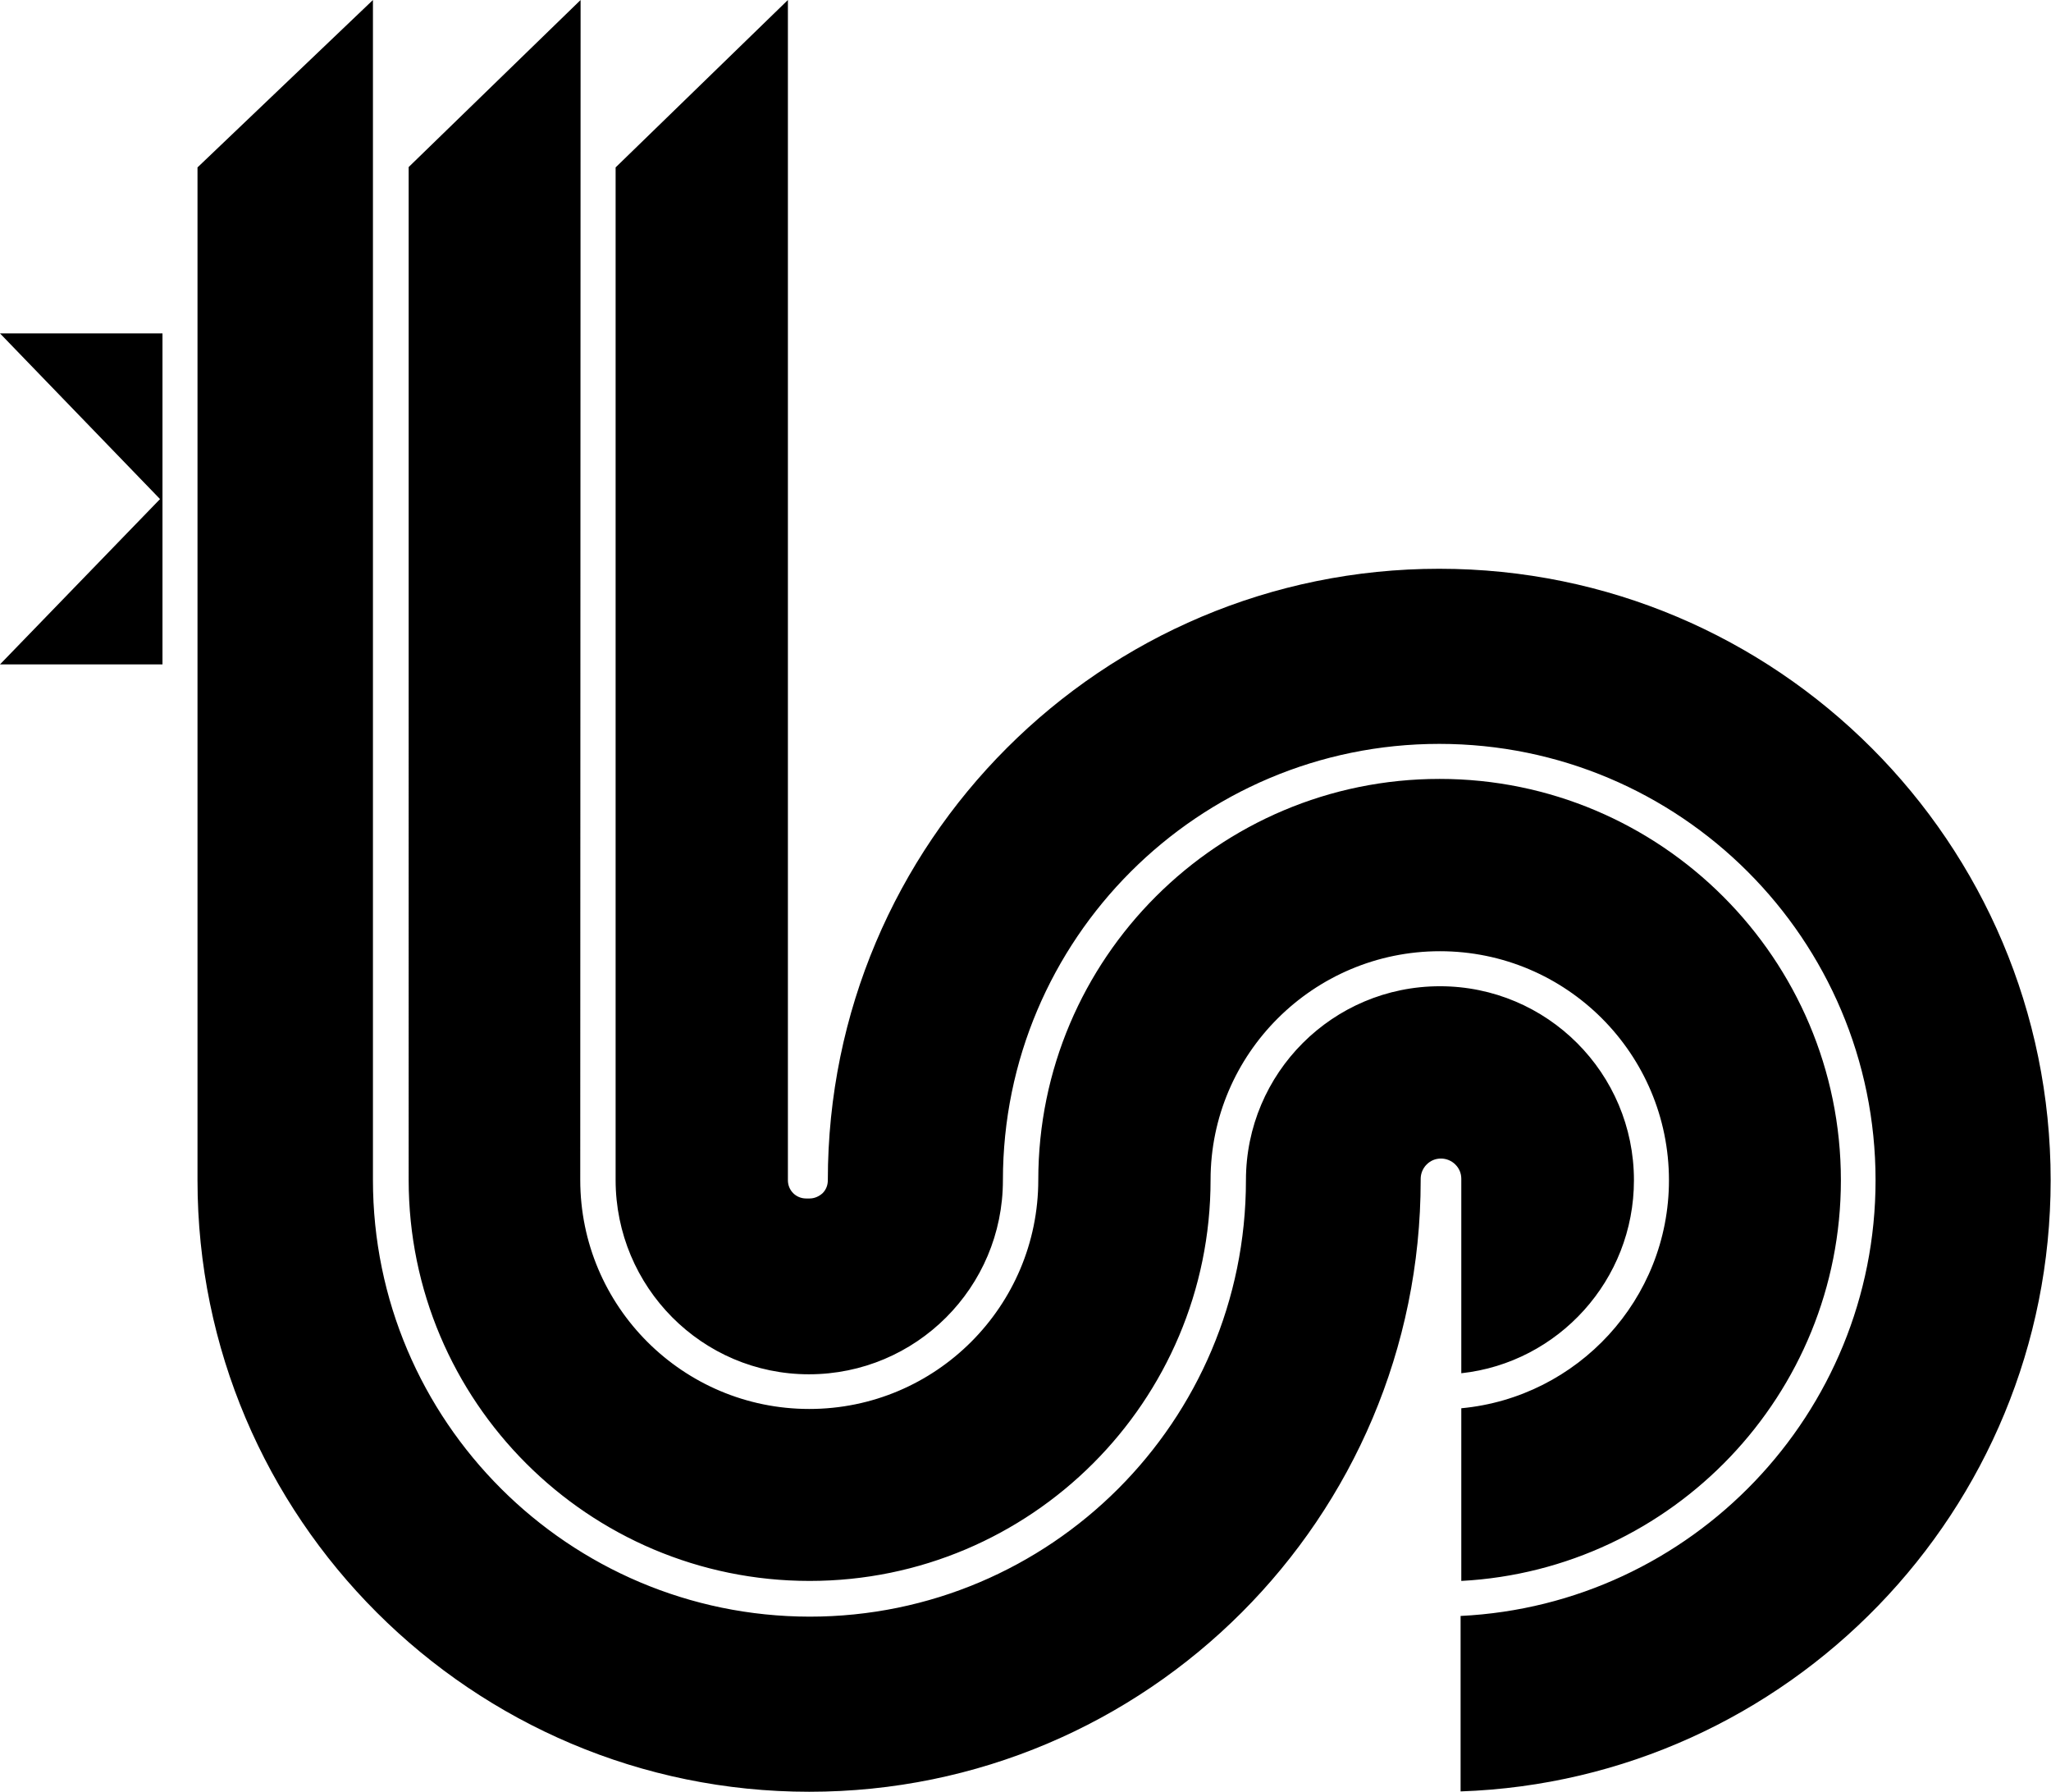 <svg xmlns="http://www.w3.org/2000/svg" width="585.7" viewBox="0 0 585.7 511.6" height="511.6"><path d="M106.5 336.9V0L56.4 47.8V337c0 96.4 78.4 174.6 174.7 174.6 96.4 0 174.6-78.2 174.6-174.6v-.4c0-1.5.6-3 1.7-4.1 1.1-1.1 2.5-1.7 4.1-1.7 1.5 0 3 .6 4.1 1.7 1.1 1.1 1.7 2.5 1.7 4.1v55.5c27.7-3 49.3-26.6 49.3-55.1 0-30.6-24.8-55.4-55.4-55.4-30.6 0-55.4 24.8-55.4 55.4 0 68.8-55.8 124.6-124.6 124.6-68.8-.1-124.7-55.9-124.7-124.7zm69.3 0V47.8L225 0v337c0 2.9 2.3 5.2 5.2 5.2h1c1.4 0 2.7-.6 3.7-1.5 1-1 1.5-2.3 1.5-3.7 0-96.4 78.2-174.6 174.6-174.6 96.4 0 174.6 78.2 174.6 174.6 0 94.3-75 171.3-168.5 174.5v-50.1c65.9-3.2 118.5-57.7 118.5-124.4 0-68.8-55.8-124.6-124.6-124.6S286.4 268.2 286.4 337c0 30.6-24.8 55.4-55.4 55.4-30.5 0-55.2-24.9-55.2-55.5zm-10.1 0c0 36.1 29.3 65.4 65.4 65.4 36.1 0 65.4-29.3 65.4-65.4 0-63.2 51.4-114.5 114.6-114.5S525.7 273.8 525.7 337c0 61.2-48.1 111.2-108.4 114.4v-49.3c33.2-3.1 59.3-31.1 59.3-65.1 0-36.1-29.3-65.4-65.4-65.4-36.1 0-65.5 29.3-65.5 65.3 0 63.2-51.3 114.5-114.5 114.5s-114.5-51.3-114.5-114.5V47.7L165.8 0l-.1 336.9zM46.4 95.2H0l45.7 47.3L0 189.7h46.4V95.2z" fill-rule="evenodd" clip-rule="evenodd"></path></svg>